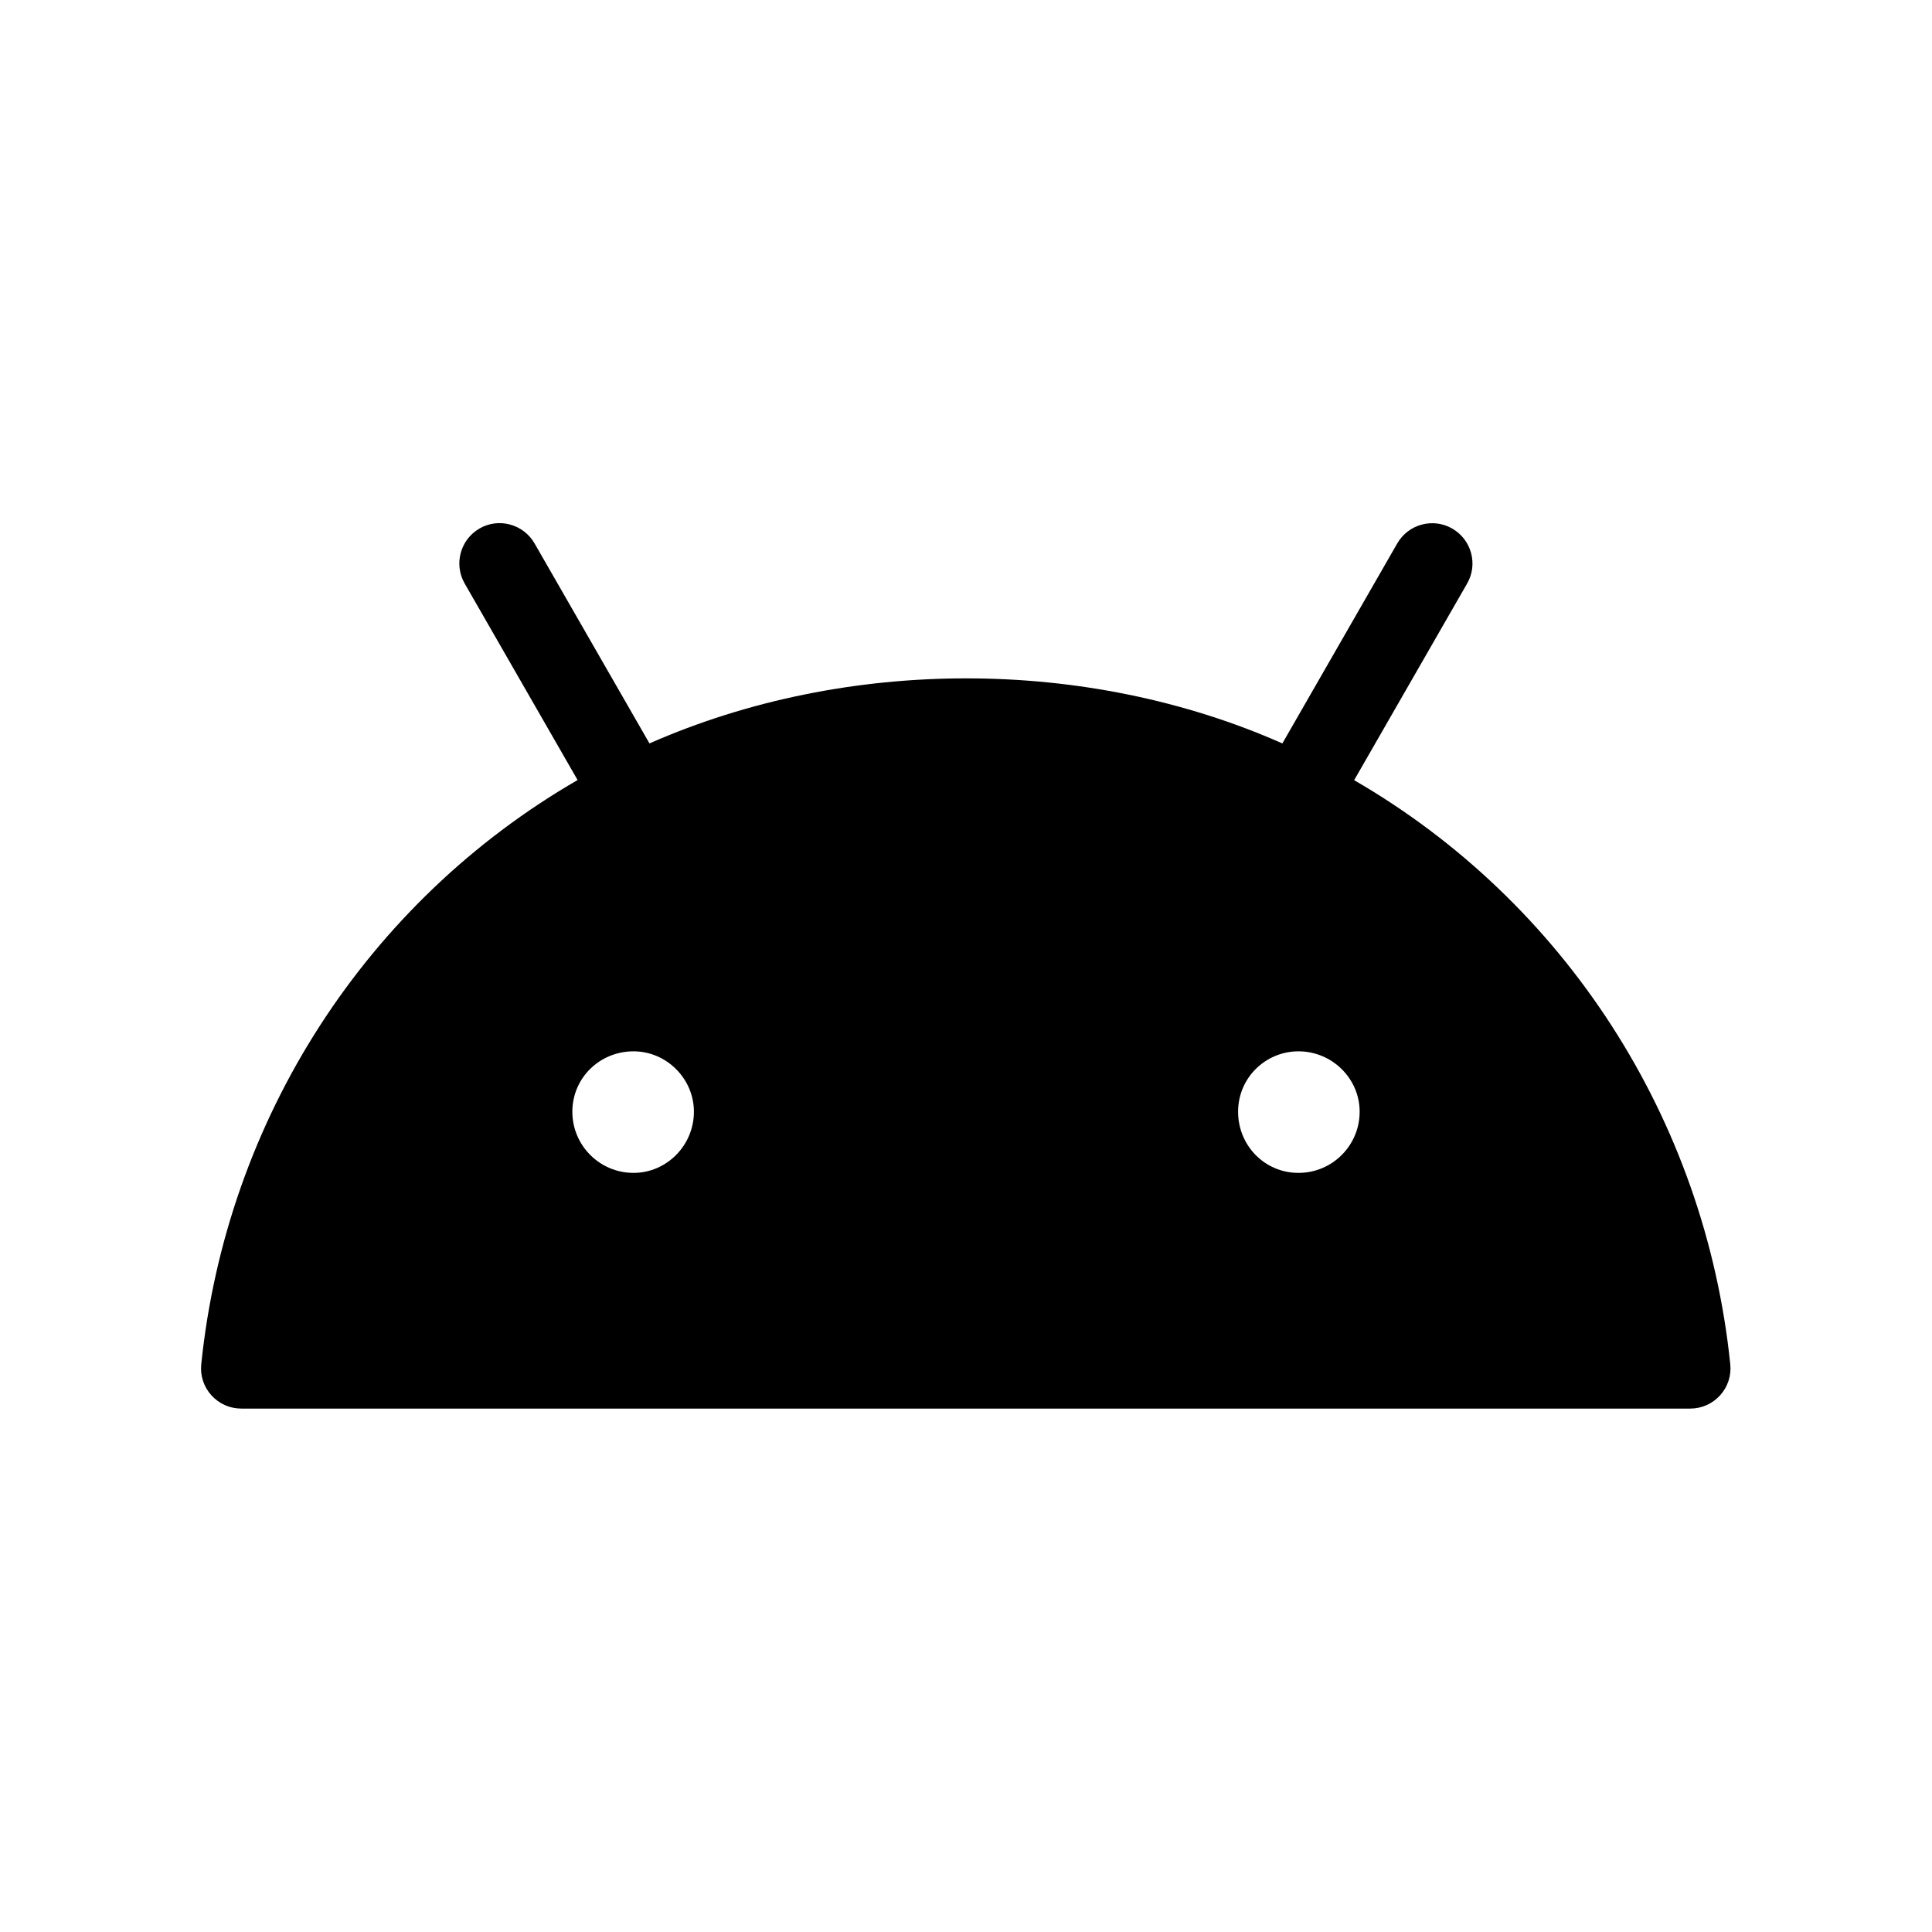<svg xmlns="http://www.w3.org/2000/svg" width="24" height="24" viewBox="0 0 24 24">
    <path d="m16.822,9.691l1.403-2.442c.138-.239.055-.545-.185-.683-.237-.137-.545-.056-.683.185l-1.427,2.484c-2.426-1.074-5.407-1.081-7.862,0l-1.428-2.485c-.139-.241-.447-.322-.683-.185-.239.138-.322.443-.185.683l1.403,2.442c-2.615,1.512-4.361,4.203-4.675,7.257-.015.141.031.281.126.386s.229.165.371.165h18c.142,0,.276-.06.371-.165s.141-.245.126-.386c-.314-3.054-2.06-5.745-4.675-7.257Zm-8.952,4.879c-.42,0-.76-.34-.76-.76s.34-.75.76-.75c.41,0,.75.34.75.75,0,.42-.34.76-.75.76Zm8.26,0c-.42,0-.75-.34-.75-.76s.34-.75.75-.75c.42,0,.76.34.76.75,0,.42-.34.76-.76.76Z"/>
</svg>